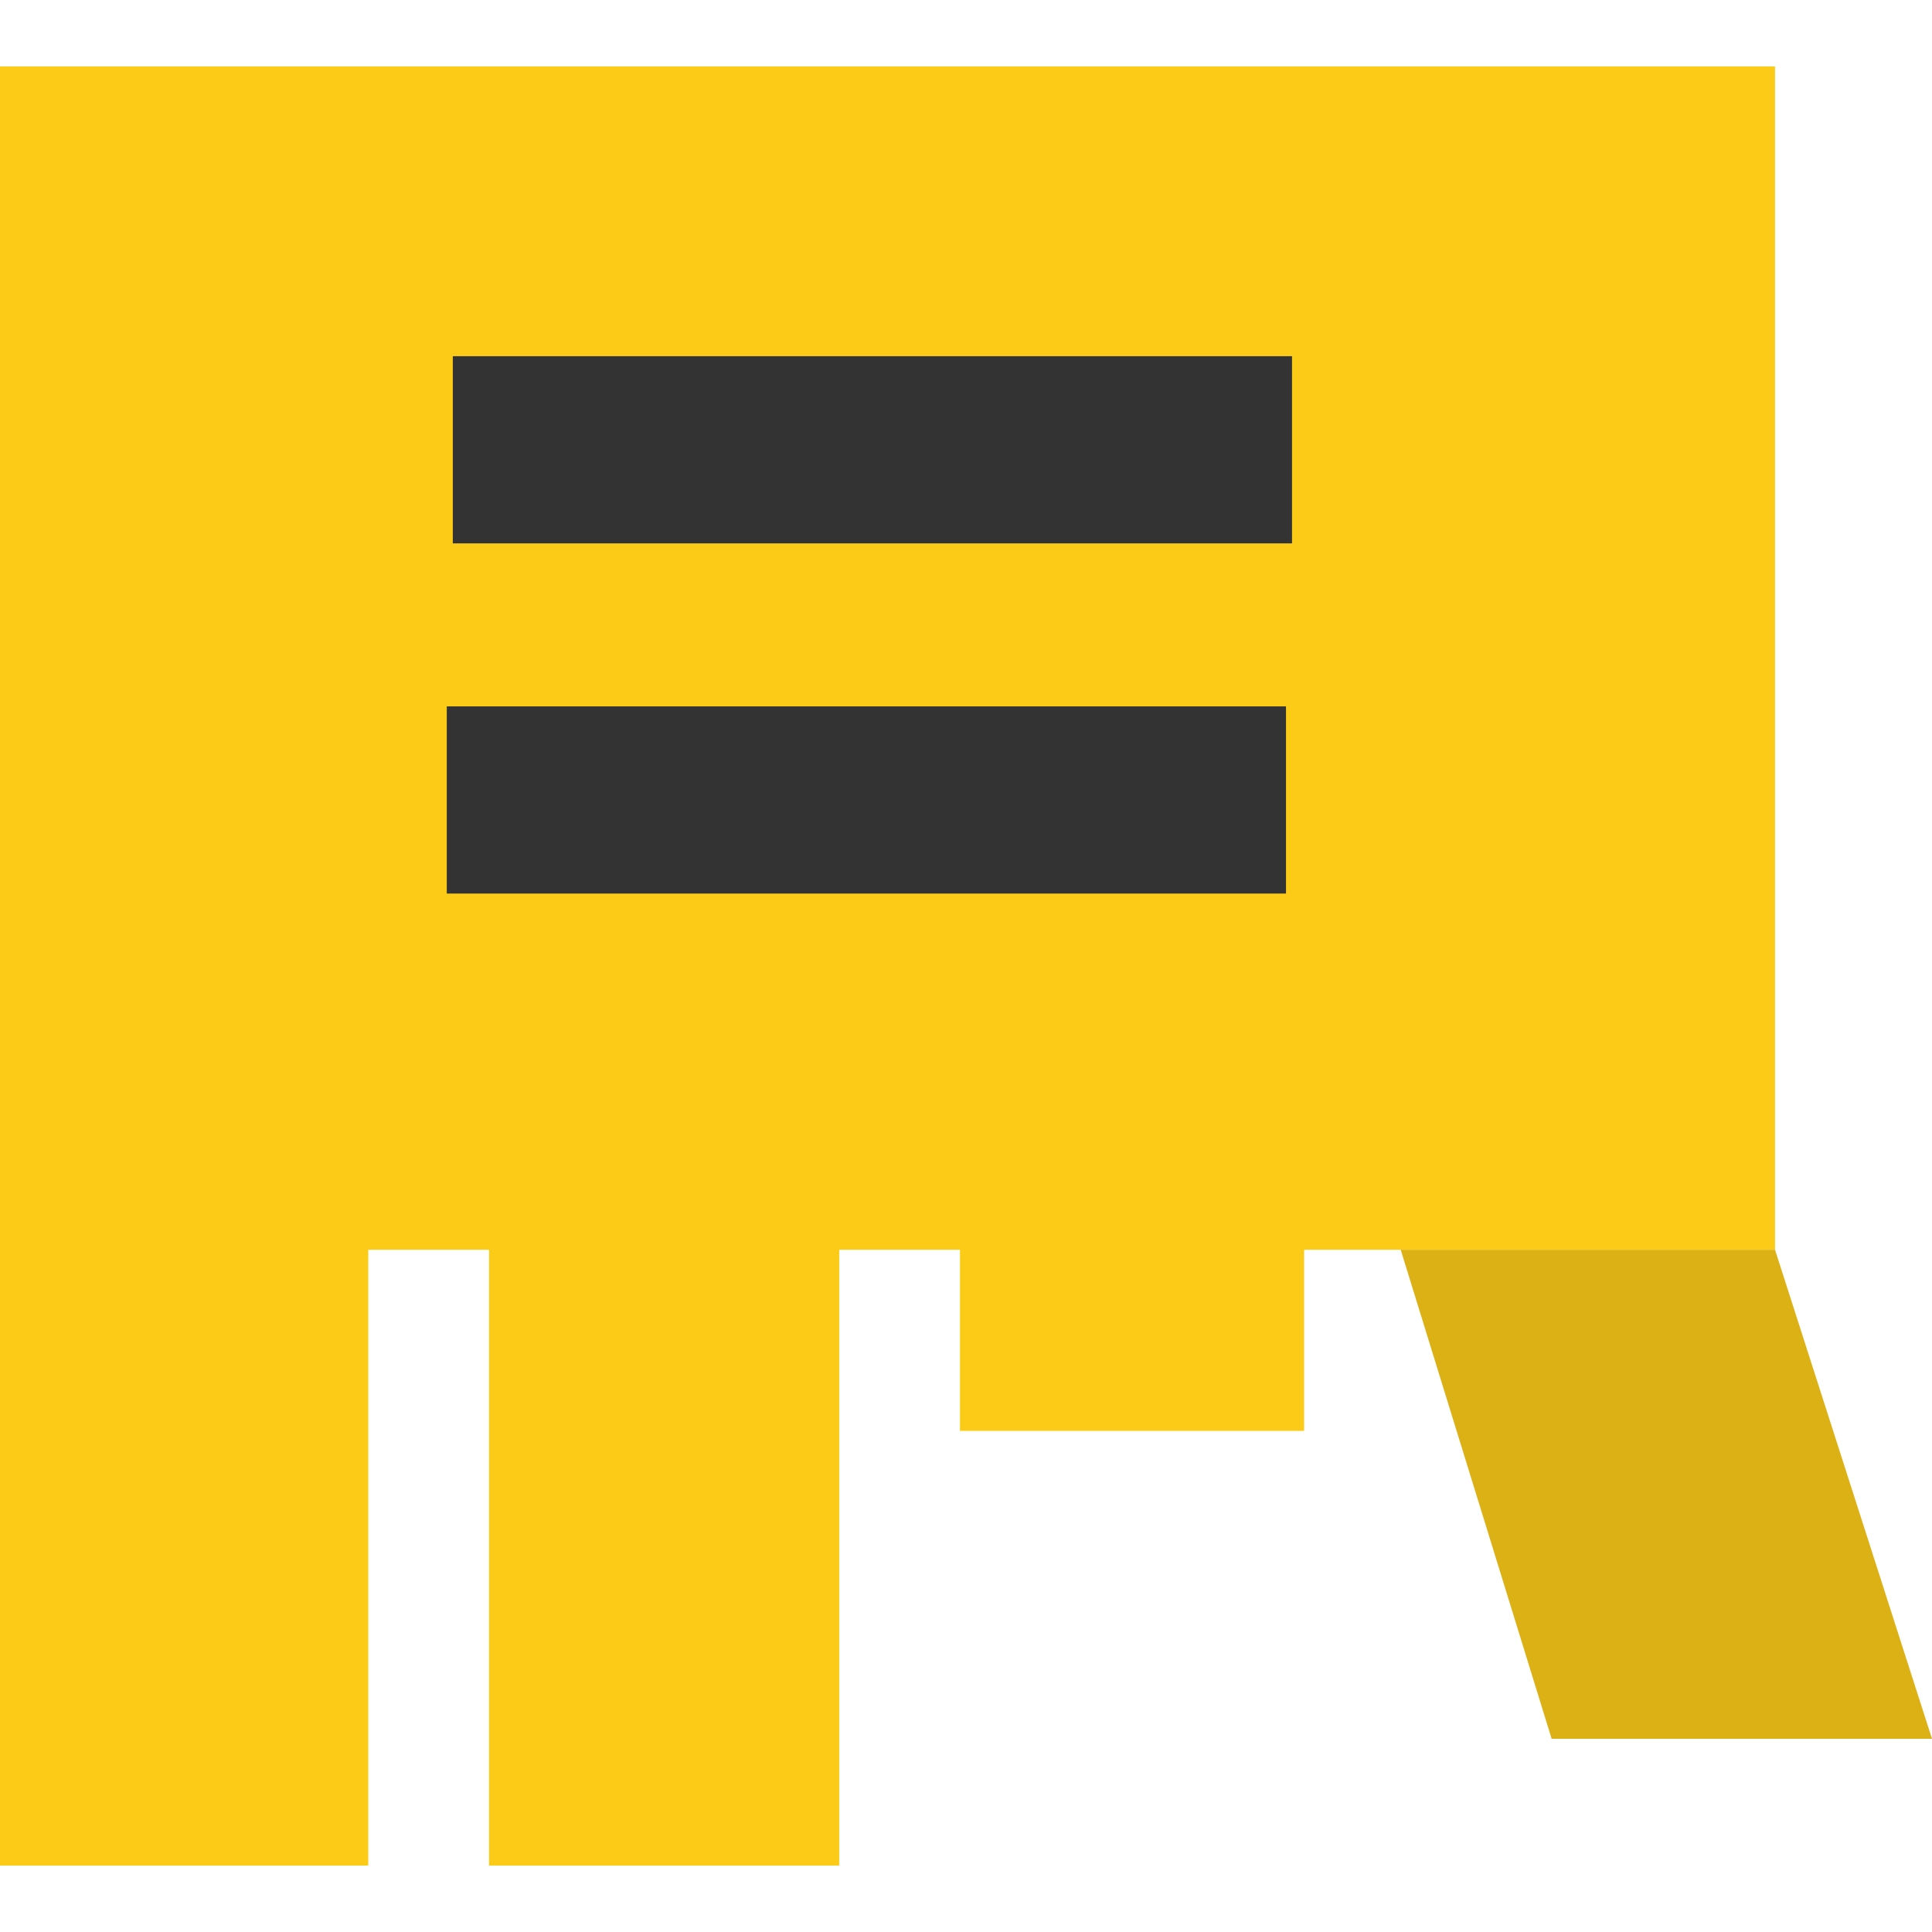 <?xml version="1.0" encoding="utf-8"?>
<!-- Generator: Adobe Illustrator 23.0.1, SVG Export Plug-In . SVG Version: 6.00 Build 0)  -->
<svg version="1.1" id="Слой_1" xmlns="http://www.w3.org/2000/svg" xmlns:xlink="http://www.w3.org/1999/xlink" x="0px" y="0px"
	 viewBox="0 0 32 32" style="enable-background:new 0 0 32 32;" xml:space="preserve">
<style type="text/css">
	.st0{fill:#FBCB18;}
	.st1{fill:#DCB115;}
	.st2{fill:#333333;}
</style>
<g>
	<title>ico-yandex-dir</title>
	<path class="st0" d="M23.2,20.7h-1.6v3h-5.7v-3h-2v10.2H8.1V20.7h-2v10.2H0V1.1h29.4v19.6H23.2z"/>
	<polygon class="st1" points="25.7,28.8 32,28.8 29.4,20.7 23.2,20.7 	"/>
	<rect x="7.4" y="11.7" class="st2" width="13.9" height="3.1"/>
	<rect x="7.5" y="5.9" class="st2" width="13.9" height="3.1"/>
</g>
</svg>
